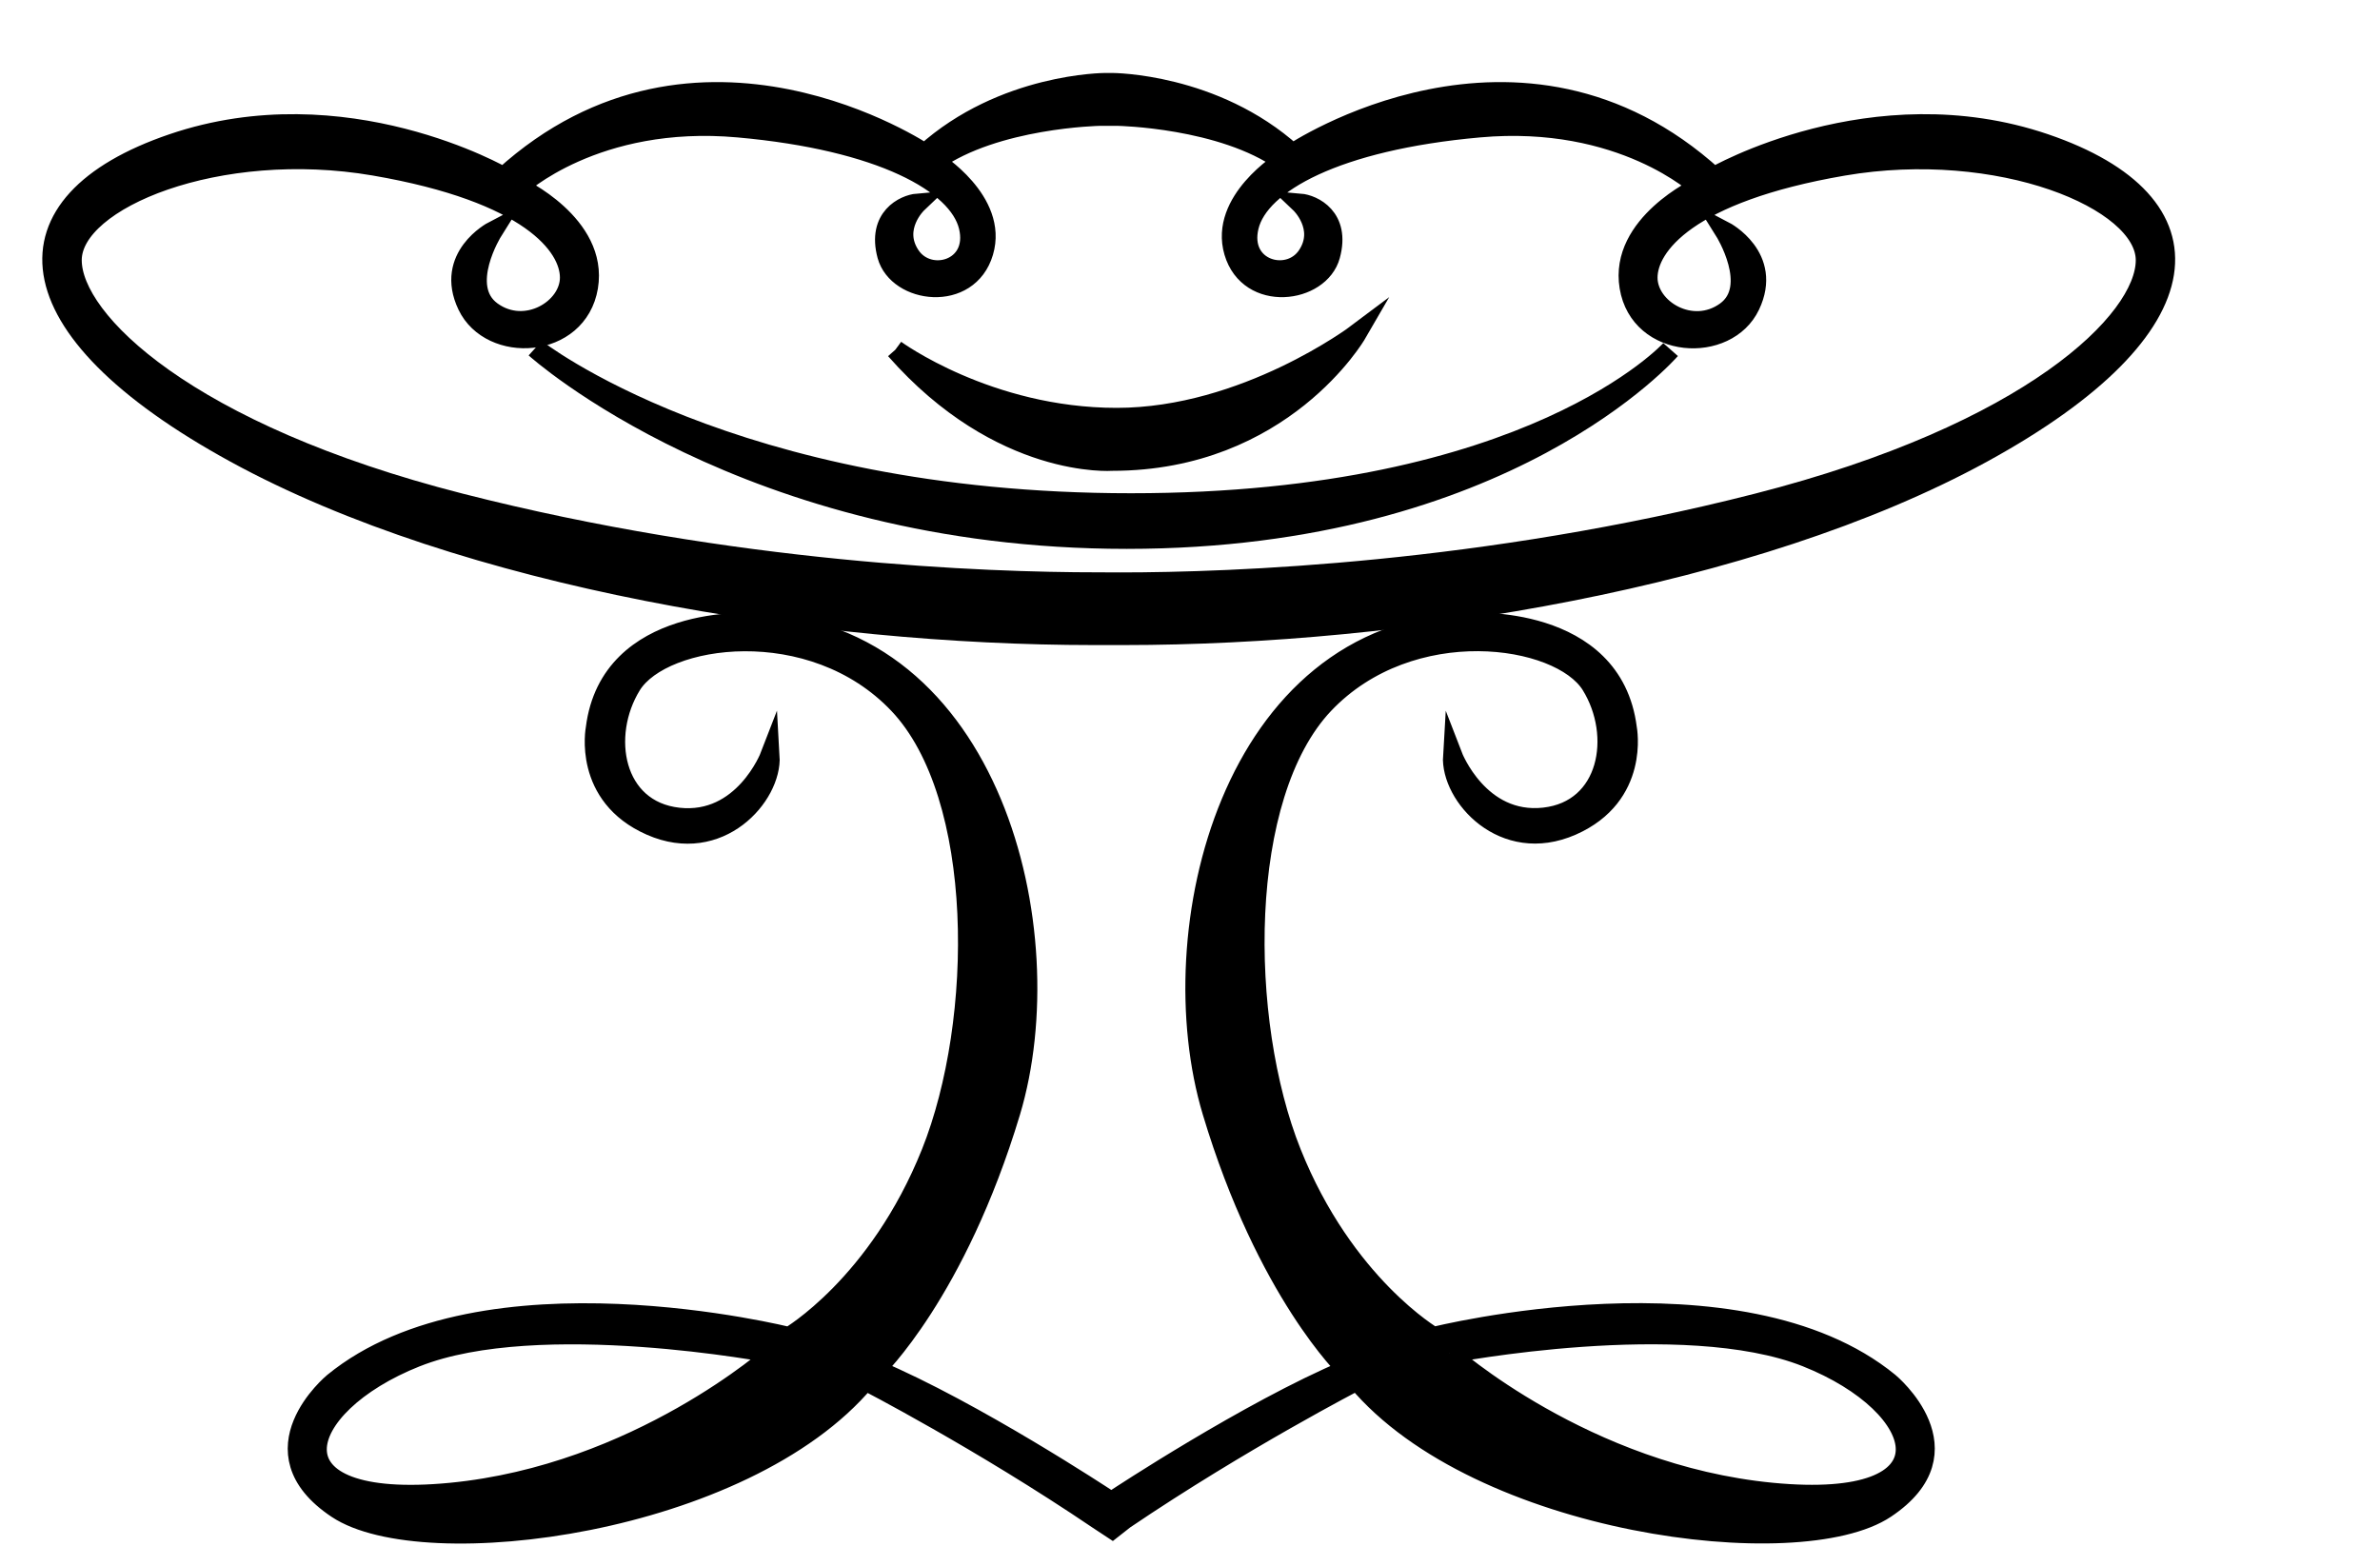 <?xml version="1.0" encoding="UTF-8" standalone="no"?>
<svg
   xmlns:dc="http://purl.org/dc/elements/1.1/"
   xmlns:cc="http://creativecommons.org/ns#"
   xmlns:rdf="http://www.w3.org/1999/02/22-rdf-syntax-ns#"
   xmlns:svg="http://www.w3.org/2000/svg"
   xmlns="http://www.w3.org/2000/svg"
   xmlns:sodipodi="http://sodipodi.sourceforge.net/DTD/sodipodi-0.dtd"
   xmlns:inkscape="http://www.inkscape.org/namespaces/inkscape"
   version="1.1"
   id="svg2"
   xml:space="preserve"
   width="64.947"
   height="42.747"
   viewBox="0 0 64.947 42.747"
   sodipodi:docname="vectorian181.pdf"><defs
     id="defs6" /><sodipodi:namedview
     pagecolor="#ffffff"
     bordercolor="#666666"
     borderopacity="1"
     objecttolerance="10"
     gridtolerance="10"
     guidetolerance="10"
     inkscape:pageopacity="0"
     inkscape:pageshadow="2"
     inkscape:window-width="640"
     inkscape:window-height="480"
     id="namedview4" /><g
     id="g10"
     inkscape:groupmode="layer"
     inkscape:label="vectorian181"
     transform="matrix(1.333,0,0,-1.333,0,42.747)"><g
       id="g12"
       transform="translate(72,-39.94)"><g
         id="g14"
         transform="translate(-70.934,40.608)"><g
           id="g16"><g
             id="g18"><path
               d="m 21.859,19.482 c 2.309,0 7.45,0.189 13.045,1.617 5.595,1.428 7.952,3.737 7.952,4.974 0,1.238 -3,2.475 -6.189,1.929 -3.19,-0.548 -4,-1.643 -4,-2.286 0,-0.642 0.904,-1.19 1.596,-0.691 0.69,0.501 -0.025,1.643 -0.025,1.643 0,0 1.001,-0.524 0.525,-1.523 -0.476,-1.001 -2.263,-0.905 -2.475,0.381 -0.215,1.284 1.427,2.047 1.427,2.047 0,0 -1.571,1.476 -4.498,1.213 -2.93,-0.262 -4.5,-1.142 -4.714,-2.023 -0.214,-0.88 0.81,-1.165 1.19,-0.595 0.381,0.572 -0.144,1.07 -0.144,1.07 0.263,-0.023 0.835,-0.285 0.62,-1.07 -0.214,-0.785 -1.666,-0.976 -1.976,0.072 -0.309,1.048 1.002,1.86 1.002,1.86 -1.244,0.884 -3.371,0.923 -3.371,0.923 h -0.385 c 0,0 -2.126,-0.04 -3.37,-0.923 0,0 1.311,-0.812 1.001,-1.86 -0.309,-1.048 -1.76,-0.857 -1.977,-0.072 -0.212,0.785 0.359,1.047 0.621,1.07 0,0 -0.525,-0.499 -0.143,-1.07 0.38,-0.57 1.404,-0.286 1.19,0.595 -0.214,0.881 -1.786,1.761 -4.714,2.023 -2.927,0.263 -4.499,-1.213 -4.499,-1.213 0,0 1.643,-0.763 1.429,-2.047 C 10.763,24.242 8.977,24.146 8.5,25.147 c -0.476,0.999 0.525,1.523 0.525,1.523 0,0 -0.714,-1.141 -0.023,-1.643 0.689,-0.499 1.594,0.049 1.594,0.691 0,0.643 -0.809,1.738 -4,2.286 -3.19,0.546 -6.188,-0.691 -6.188,-1.929 0,-1.237 2.356,-3.546 7.95,-4.974 5.595,-1.429 10.735,-1.617 13.046,-1.617 z m -0.541,-1.088 c -5.655,0 -12.876,1.162 -17.571,3.73 -4.694,2.568 -4.813,5.136 -1.283,6.338 3.53,1.203 6.78,-0.681 6.78,-0.681 3.972,3.61 8.625,0.48 8.625,0.48 1.604,1.446 3.691,1.446 3.691,1.446 h 0.143 c 0,0 2.086,0 3.691,-1.446 0,0 4.652,3.13 8.625,-0.48 0,0 3.249,1.884 6.78,0.681 3.529,-1.203 3.41,-3.77 -1.284,-6.338 -4.694,-2.568 -11.915,-3.73 -17.571,-3.73 z"
               style="fill:#000000;fill-opacity:1;fill-rule:nonzero;stroke:#000000;stroke-width:0.399;stroke-linecap:butt;stroke-linejoin:miter;stroke-miterlimit:10;stroke-dasharray:none;stroke-opacity:1"
               id="path20" /><path
               d="m 9.891,24.272 c 0,0 3.996,-3.169 12.198,-3.169 8.201,0 11.043,3.139 11.043,3.139 0,0 -3.345,-3.879 -11.133,-3.879 -7.788,0 -12.109,3.909 -12.109,3.909"
               style="fill:#000000;fill-opacity:1;fill-rule:nonzero;stroke:#000000;stroke-width:0.399;stroke-linecap:butt;stroke-linejoin:miter;stroke-miterlimit:10;stroke-dasharray:none;stroke-opacity:1"
               id="path22" /><path
               d="m 17.264,24.242 c 0,0 1.894,-1.391 4.53,-1.391 2.634,0 4.914,1.716 4.914,1.716 0,0 -1.51,-2.606 -5.004,-2.606 0,0 -2.279,-0.178 -4.44,2.28"
               style="fill:#000000;fill-opacity:1;fill-rule:nonzero;stroke:#000000;stroke-width:0.399;stroke-linecap:butt;stroke-linejoin:miter;stroke-miterlimit:10;stroke-dasharray:none;stroke-opacity:1"
               id="path24" /><path
               d="m 28.601,3.69 c 0,0 2.77,-2.474 6.609,-2.844 3.841,-0.37 3.212,1.772 0.702,2.77 -2.509,0.997 -7.31,0.074 -7.31,0.074 M 7.456,3.616 C 4.944,2.618 4.318,0.476 8.157,0.845 c 3.839,0.37 6.61,2.844 6.61,2.844 0,0 -4.8,0.923 -7.312,-0.074 M 21.706,0.098 21.413,0.291 C 19.013,1.916 16.65,3.134 16.65,3.134 14.175,0.181 7.604,-0.668 5.832,0.514 c -1.774,1.181 -0.074,2.583 -0.074,2.583 3.065,2.511 9.33,0.936 9.33,0.936 0,0 1.822,1.059 2.906,3.766 1.083,2.707 1.107,7.311 -0.666,9.183 -1.772,1.869 -4.824,1.427 -5.465,0.393 -0.639,-1.035 -0.37,-2.561 0.96,-2.709 1.33,-0.148 1.872,1.256 1.872,1.256 0.048,-0.813 -1.034,-2.044 -2.438,-1.428 -1.403,0.615 -1.132,1.994 -1.132,1.994 0.295,2.363 3.246,2.165 3.246,2.165 4.864,-0.169 6.363,-6.315 5.252,-10.017 C 18.508,4.937 16.862,3.364 16.862,3.364 18.87,2.517 21.581,0.727 21.581,0.727 l 0.125,-0.068 0.082,0.068 c 0,0 2.709,1.79 4.718,2.637 0,0 -1.646,1.573 -2.757,5.274 -1.115,3.702 0.387,9.847 5.249,10.017 0,0 2.95,0.198 3.246,-2.165 0,0 0.27,-1.378 -1.132,-1.994 -1.404,-0.615 -2.488,0.615 -2.438,1.428 0,0 0.541,-1.404 1.871,-1.256 1.328,0.148 1.601,1.674 0.96,2.709 -0.641,1.033 -3.692,1.476 -5.466,-0.393 -1.772,-1.872 -1.748,-6.476 -0.665,-9.183 1.083,-2.707 2.906,-3.766 2.906,-3.766 0,0 6.265,1.575 9.329,-0.936 0,0 1.699,-1.402 -0.074,-2.583 -1.772,-1.182 -8.345,-0.333 -10.818,2.62 0,0 -2.363,-1.219 -4.763,-2.843 z"
               style="fill:#000000;fill-opacity:1;fill-rule:nonzero;stroke:#000000;stroke-width:0.399;stroke-linecap:butt;stroke-linejoin:miter;stroke-miterlimit:10;stroke-dasharray:none;stroke-opacity:1"
               id="path26" /></g></g></g></g></g></svg>
